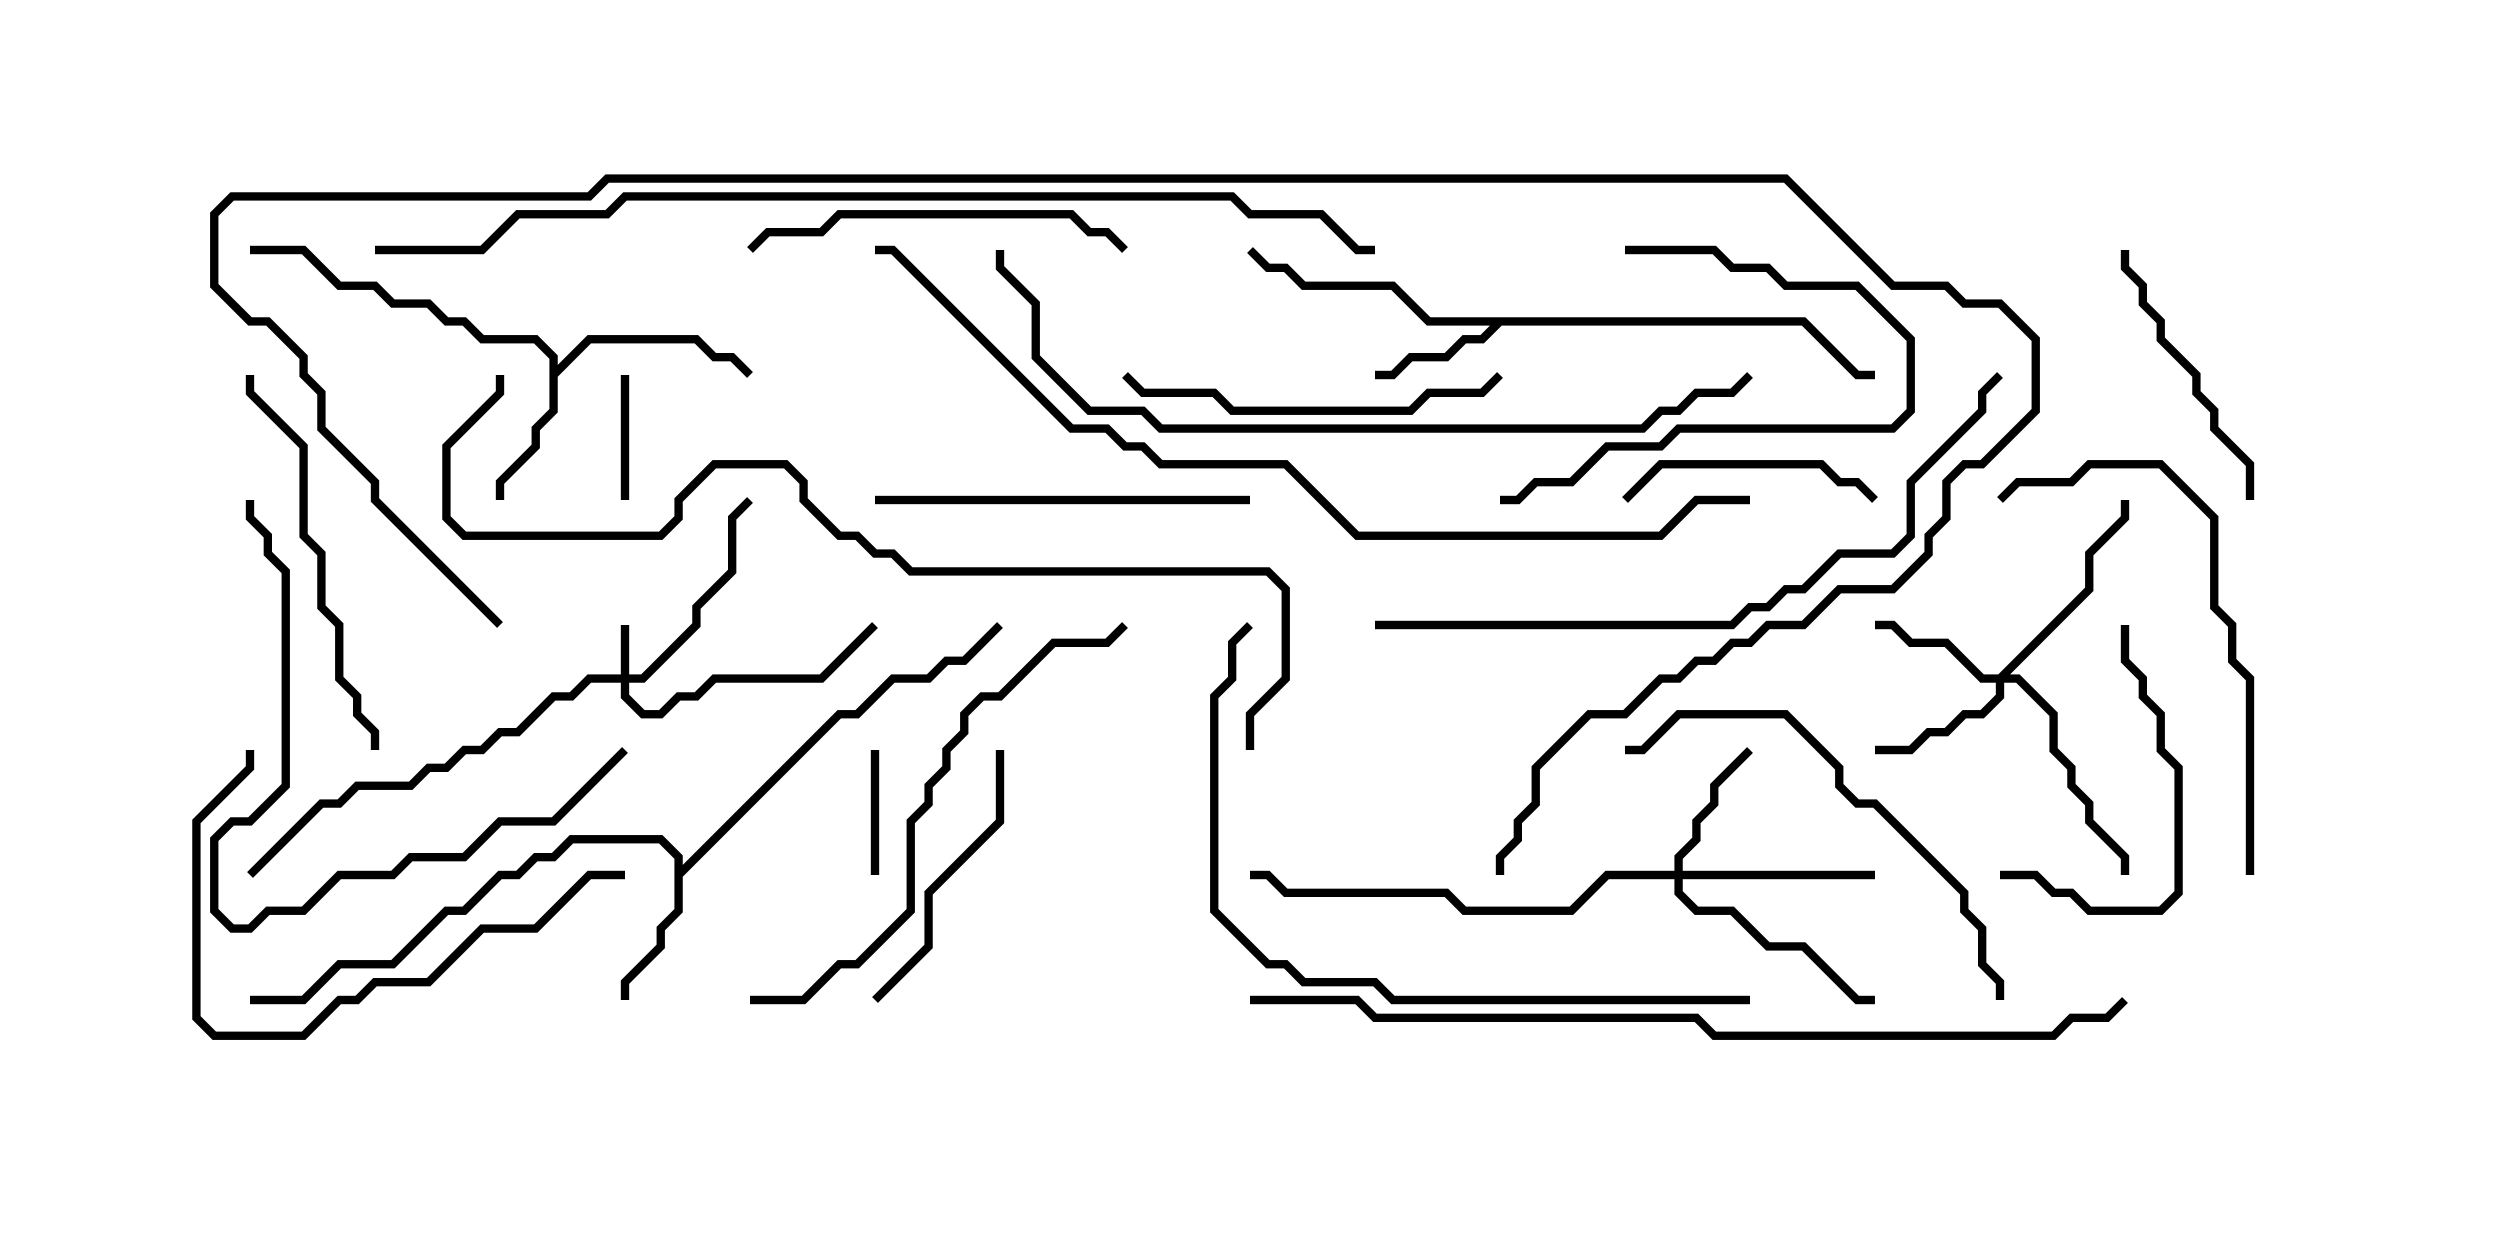 <svg version="1.1" width="30" height="15" xmlns="http://www.w3.org/2000/svg"><path d="M21.664,3.807L22.306,4.45L22.5,4.45L22.5,4.55L22.265,4.55L21.622,3.907L18.021,3.907L17.806,4.121L17.592,4.121L17.378,4.336L16.949,4.336L16.735,4.55L16.5,4.55L16.5,4.45L16.694,4.45L16.908,4.236L17.336,4.236L17.551,4.021L17.765,4.021L17.879,3.907L17.122,3.907L16.694,3.479L15.622,3.479L15.408,3.264L15.194,3.264L14.965,3.035L15.035,2.965L15.235,3.164L15.449,3.164L15.664,3.379L16.735,3.379L17.164,3.807z" stroke="none"/><path d="M8.093,10.306L7.908,10.121L6.878,10.121L6.664,10.336L6.449,10.336L6.235,10.55L6.021,10.55L5.592,10.979L5.378,10.979L4.735,11.621L4.092,11.621L3.664,12.05L3,12.05L3,11.95L3.622,11.95L4.051,11.521L4.694,11.521L5.336,10.879L5.551,10.879L5.979,10.45L6.194,10.45L6.408,10.236L6.622,10.236L6.836,10.021L7.949,10.021L8.193,10.265L8.193,10.379L10.051,8.521L10.265,8.521L10.694,8.093L11.122,8.093L11.336,7.879L11.551,7.879L11.965,7.465L12.035,7.535L11.592,7.979L11.378,7.979L11.164,8.193L10.735,8.193L10.306,8.621L10.092,8.621L8.193,10.521L8.193,10.949L7.979,11.164L7.979,11.378L7.55,11.806L7.55,12L7.45,12L7.45,11.765L7.879,11.336L7.879,11.122L8.093,10.908z" stroke="none"/><path d="M6.593,4.306L6.408,4.121L5.765,4.121L5.551,3.907L5.336,3.907L5.122,3.693L4.694,3.693L4.479,3.479L4.051,3.479L3.622,3.05L3,3.05L3,2.95L3.664,2.95L4.092,3.379L4.521,3.379L4.735,3.593L5.164,3.593L5.378,3.807L5.592,3.807L5.806,4.021L6.449,4.021L6.693,4.265L6.693,4.379L7.051,4.021L8.378,4.021L8.592,4.236L8.806,4.236L9.035,4.465L8.965,4.535L8.765,4.336L8.551,4.336L8.336,4.121L7.092,4.121L6.693,4.521L6.693,4.949L6.479,5.164L6.479,5.378L6.05,5.806L6.05,6L5.95,6L5.95,5.765L6.379,5.336L6.379,5.122L6.593,4.908z" stroke="none"/><path d="M7.45,8.093L7.45,7.5L7.55,7.5L7.55,8.093L7.694,8.093L8.307,7.479L8.307,7.265L8.736,6.836L8.736,6.194L8.965,5.965L9.035,6.035L8.836,6.235L8.836,6.878L8.407,7.306L8.407,7.521L7.735,8.193L7.55,8.193L7.55,8.336L7.735,8.521L7.908,8.521L8.122,8.307L8.336,8.307L8.551,8.093L9.836,8.093L10.465,7.465L10.535,7.535L9.878,8.193L8.592,8.193L8.378,8.407L8.164,8.407L7.949,8.621L7.694,8.621L7.45,8.378L7.45,8.193L7.092,8.193L6.878,8.407L6.664,8.407L6.235,8.836L6.021,8.836L5.806,9.05L5.592,9.05L5.378,9.264L5.164,9.264L4.949,9.479L4.306,9.479L4.092,9.693L3.878,9.693L3.035,10.535L2.965,10.465L3.836,9.593L4.051,9.593L4.265,9.379L4.908,9.379L5.122,9.164L5.336,9.164L5.551,8.95L5.765,8.95L5.979,8.736L6.194,8.736L6.622,8.307L6.836,8.307L7.051,8.093z" stroke="none"/><path d="M23.979,8.093L25.021,7.051L25.021,6.622L25.45,6.194L25.45,6L25.55,6L25.55,6.235L25.121,6.664L25.121,7.092L24.121,8.093L24.235,8.093L24.693,8.551L24.693,8.979L24.907,9.194L24.907,9.408L25.121,9.622L25.121,9.836L25.55,10.265L25.55,10.5L25.45,10.5L25.45,10.306L25.021,9.878L25.021,9.664L24.807,9.449L24.807,9.235L24.593,9.021L24.593,8.592L24.194,8.193L24.05,8.193L24.05,8.378L23.806,8.621L23.592,8.621L23.378,8.836L23.164,8.836L22.949,9.05L22.5,9.05L22.5,8.95L22.908,8.95L23.122,8.736L23.336,8.736L23.551,8.521L23.765,8.521L23.95,8.336L23.95,8.193L23.765,8.193L23.336,7.764L22.908,7.764L22.694,7.55L22.5,7.55L22.5,7.45L22.735,7.45L22.949,7.664L23.378,7.664L23.806,8.093z" stroke="none"/><path d="M20.093,10.45L20.093,10.265L20.307,10.051L20.307,9.836L20.521,9.622L20.521,9.408L20.965,8.965L21.035,9.035L20.621,9.449L20.621,9.664L20.407,9.878L20.407,10.092L20.193,10.306L20.193,10.45L22.5,10.45L22.5,10.55L20.193,10.55L20.193,10.694L20.378,10.879L20.806,10.879L21.235,11.307L21.664,11.307L22.306,11.95L22.5,11.95L22.5,12.05L22.265,12.05L21.622,11.407L21.194,11.407L20.765,10.979L20.336,10.979L20.093,10.735L20.093,10.55L19.306,10.55L18.878,10.979L17.551,10.979L17.336,10.764L15.408,10.764L15.194,10.55L15,10.55L15,10.45L15.235,10.45L15.449,10.664L17.378,10.664L17.592,10.879L18.836,10.879L19.265,10.45z" stroke="none"/><path d="M10.55,10.5L10.45,10.5L10.45,9L10.55,9z" stroke="none"/><path d="M7.55,6L7.45,6L7.45,4.5L7.55,4.5z" stroke="none"/><path d="M22.535,5.965L22.465,6.035L22.265,5.836L22.051,5.836L21.836,5.621L19.949,5.621L19.535,6.035L19.465,5.965L19.908,5.521L21.878,5.521L22.092,5.736L22.306,5.736z" stroke="none"/><path d="M24,10.55L24,10.45L24.449,10.45L24.664,10.664L24.878,10.664L25.092,10.879L25.908,10.879L26.093,10.694L26.093,9.235L25.879,9.021L25.879,8.592L25.664,8.378L25.664,8.164L25.45,7.949L25.45,7.5L25.55,7.5L25.55,7.908L25.764,8.122L25.764,8.336L25.979,8.551L25.979,8.979L26.193,9.194L26.193,10.735L25.949,10.979L25.051,10.979L24.836,10.764L24.622,10.764L24.408,10.55z" stroke="none"/><path d="M11.95,9L12.05,9L12.05,9.878L11.193,10.735L11.193,11.378L10.535,12.035L10.465,11.965L11.093,11.336L11.093,10.694L11.95,9.836z" stroke="none"/><path d="M19.5,3.05L19.5,2.95L20.592,2.95L20.806,3.164L21.235,3.164L21.449,3.379L22.306,3.379L22.979,4.051L22.979,4.949L22.735,5.193L20.164,5.193L19.949,5.407L19.306,5.407L18.878,5.836L18.449,5.836L18.235,6.05L18,6.05L18,5.95L18.194,5.95L18.408,5.736L18.836,5.736L19.265,5.307L19.908,5.307L20.122,5.093L22.694,5.093L22.879,4.908L22.879,4.092L22.265,3.479L21.408,3.479L21.194,3.264L20.765,3.264L20.551,3.05z" stroke="none"/><path d="M25.45,3L25.55,3L25.55,3.194L25.764,3.408L25.764,3.622L25.979,3.836L25.979,4.051L26.407,4.479L26.407,4.694L26.621,4.908L26.621,5.122L27.05,5.551L27.05,6L26.95,6L26.95,5.592L26.521,5.164L26.521,4.949L26.307,4.735L26.307,4.521L25.879,4.092L25.879,3.878L25.664,3.664L25.664,3.449L25.45,3.235z" stroke="none"/><path d="M17.965,4.465L18.035,4.535L17.806,4.764L17.164,4.764L16.949,4.979L14.765,4.979L14.551,4.764L13.694,4.764L13.465,4.535L13.535,4.465L13.735,4.664L14.592,4.664L14.806,4.879L16.908,4.879L17.122,4.664L17.765,4.664z" stroke="none"/><path d="M13.535,2.965L13.465,3.035L13.265,2.836L13.051,2.836L12.836,2.621L10.092,2.621L9.878,2.836L9.235,2.836L9.035,3.035L8.965,2.965L9.194,2.736L9.836,2.736L10.051,2.521L12.878,2.521L13.092,2.736L13.306,2.736z" stroke="none"/><path d="M10.5,6.05L10.5,5.95L15,5.95L15,6.05z" stroke="none"/><path d="M2.95,4.5L3.05,4.5L3.05,4.694L3.693,5.336L3.693,6.408L3.907,6.622L3.907,7.265L4.121,7.479L4.121,8.122L4.336,8.336L4.336,8.551L4.55,8.765L4.55,9L4.45,9L4.45,8.806L4.236,8.592L4.236,8.378L4.021,8.164L4.021,7.521L3.807,7.306L3.807,6.664L3.593,6.449L3.593,5.378L2.95,4.735z" stroke="none"/><path d="M7.5,10.45L7.5,10.55L7.092,10.55L6.449,11.193L5.806,11.193L5.164,11.836L4.521,11.836L4.306,12.05L4.092,12.05L3.664,12.479L2.551,12.479L2.307,12.235L2.307,9.836L2.95,9.194L2.95,9L3.05,9L3.05,9.235L2.407,9.878L2.407,12.194L2.592,12.379L3.622,12.379L4.051,11.95L4.265,11.95L4.479,11.736L5.122,11.736L5.765,11.093L6.408,11.093L7.051,10.45z" stroke="none"/><path d="M7.465,8.965L7.535,9.035L6.664,9.907L6.021,9.907L5.592,10.336L4.949,10.336L4.735,10.55L4.092,10.55L3.664,10.979L3.235,10.979L3.021,11.193L2.765,11.193L2.521,10.949L2.521,10.051L2.765,9.807L2.979,9.807L3.379,9.408L3.379,6.878L3.164,6.664L3.164,6.449L2.95,6.235L2.95,6L3.05,6L3.05,6.194L3.264,6.408L3.264,6.622L3.479,6.836L3.479,9.449L3.021,9.907L2.806,9.907L2.621,10.092L2.621,10.908L2.806,11.093L2.979,11.093L3.194,10.879L3.622,10.879L4.051,10.45L4.694,10.45L4.908,10.236L5.551,10.236L5.979,9.807L6.622,9.807z" stroke="none"/><path d="M27.05,10.5L26.95,10.5L26.95,8.164L26.736,7.949L26.736,7.521L26.521,7.306L26.521,6.235L25.908,5.621L25.092,5.621L24.878,5.836L24.235,5.836L24.035,6.035L23.965,5.965L24.194,5.736L24.836,5.736L25.051,5.521L25.949,5.521L26.621,6.194L26.621,7.265L26.836,7.479L26.836,7.908L27.05,8.122z" stroke="none"/><path d="M19.5,9.05L19.5,8.95L19.694,8.95L20.122,8.521L21.449,8.521L22.121,9.194L22.121,9.408L22.306,9.593L22.521,9.593L23.621,10.694L23.621,10.908L23.836,11.122L23.836,11.551L24.05,11.765L24.05,12L23.95,12L23.95,11.806L23.736,11.592L23.736,11.164L23.521,10.949L23.521,10.735L22.479,9.693L22.265,9.693L22.021,9.449L22.021,9.235L21.408,8.621L20.164,8.621L19.735,9.05z" stroke="none"/><path d="M9,12.05L9,11.95L9.622,11.95L10.051,11.521L10.265,11.521L10.879,10.908L10.879,9.836L11.093,9.622L11.093,9.408L11.307,9.194L11.307,8.979L11.521,8.765L11.521,8.551L11.765,8.307L11.979,8.307L12.622,7.664L13.265,7.664L13.465,7.465L13.535,7.535L13.306,7.764L12.664,7.764L12.021,8.407L11.806,8.407L11.621,8.592L11.621,8.806L11.407,9.021L11.407,9.235L11.193,9.449L11.193,9.664L10.979,9.878L10.979,10.949L10.306,11.621L10.092,11.621L9.664,12.05z" stroke="none"/><path d="M21,11.95L21,12.05L16.694,12.05L16.479,11.836L15.622,11.836L15.408,11.621L15.194,11.621L14.521,10.949L14.521,8.336L14.736,8.122L14.736,7.694L14.965,7.465L15.035,7.535L14.836,7.735L14.836,8.164L14.621,8.378L14.621,10.908L15.235,11.521L15.449,11.521L15.664,11.736L16.521,11.736L16.735,11.95z" stroke="none"/><path d="M16.5,7.55L16.5,7.45L20.765,7.45L20.979,7.236L21.194,7.236L21.408,7.021L21.622,7.021L22.051,6.593L22.694,6.593L22.879,6.408L22.879,5.765L23.736,4.908L23.736,4.694L23.965,4.465L24.035,4.535L23.836,4.735L23.836,4.949L22.979,5.806L22.979,6.449L22.735,6.693L22.092,6.693L21.664,7.121L21.449,7.121L21.235,7.336L21.021,7.336L20.806,7.55z" stroke="none"/><path d="M20.965,4.465L21.035,4.535L20.806,4.764L20.378,4.764L20.164,4.979L19.949,4.979L19.735,5.193L13.908,5.193L13.694,4.979L13.051,4.979L12.379,4.306L12.379,3.664L11.95,3.235L11.95,3L12.05,3L12.05,3.194L12.479,3.622L12.479,4.265L13.092,4.879L13.735,4.879L13.949,5.093L19.694,5.093L19.908,4.879L20.122,4.879L20.336,4.664L20.765,4.664z" stroke="none"/><path d="M15.05,9L14.95,9L14.95,8.551L15.379,8.122L15.379,7.092L15.194,6.907L10.908,6.907L10.694,6.693L10.479,6.693L10.265,6.479L10.051,6.479L9.593,6.021L9.593,5.806L9.408,5.621L8.592,5.621L8.193,6.021L8.193,6.235L7.949,6.479L5.551,6.479L5.307,6.235L5.307,5.336L5.95,4.694L5.95,4.5L6.05,4.5L6.05,4.735L5.407,5.378L5.407,6.194L5.592,6.379L7.908,6.379L8.093,6.194L8.093,5.979L8.551,5.521L9.449,5.521L9.693,5.765L9.693,5.979L10.092,6.379L10.306,6.379L10.521,6.593L10.735,6.593L10.949,6.807L15.235,6.807L15.479,7.051L15.479,8.164L15.05,8.592z" stroke="none"/><path d="M15,12.05L15,11.95L16.306,11.95L16.521,12.164L20.378,12.164L20.592,12.379L24.622,12.379L24.836,12.164L25.265,12.164L25.465,11.965L25.535,12.035L25.306,12.264L24.878,12.264L24.664,12.479L20.551,12.479L20.336,12.264L16.479,12.264L16.265,12.05z" stroke="none"/><path d="M21,5.95L21,6.05L20.378,6.05L19.949,6.479L16.265,6.479L15.408,5.621L13.908,5.621L13.694,5.407L13.479,5.407L13.265,5.193L12.836,5.193L10.694,3.05L10.5,3.05L10.5,2.95L10.735,2.95L12.878,5.093L13.306,5.093L13.521,5.307L13.735,5.307L13.949,5.521L15.449,5.521L16.306,6.379L19.908,6.379L20.336,5.95z" stroke="none"/><path d="M4.5,3.05L4.5,2.95L5.765,2.95L6.194,2.521L7.265,2.521L7.479,2.307L14.806,2.307L15.021,2.521L15.878,2.521L16.306,2.95L16.5,2.95L16.5,3.05L16.265,3.05L15.836,2.621L14.979,2.621L14.765,2.407L7.521,2.407L7.306,2.621L6.235,2.621L5.806,3.05z" stroke="none"/><path d="M6.035,7.465L5.965,7.535L4.45,6.021L4.45,5.806L3.807,5.164L3.807,4.735L3.593,4.521L3.593,4.306L3.194,3.907L2.979,3.907L2.521,3.449L2.521,2.551L2.765,2.307L7.051,2.307L7.265,2.093L21.449,2.093L22.735,3.379L23.378,3.379L23.592,3.593L24.021,3.593L24.479,4.051L24.479,4.949L23.806,5.621L23.592,5.621L23.407,5.806L23.407,6.235L23.193,6.449L23.193,6.664L22.735,7.121L22.092,7.121L21.664,7.55L21.235,7.55L21.021,7.764L20.806,7.764L20.592,7.979L20.378,7.979L20.164,8.193L19.949,8.193L19.521,8.621L19.092,8.621L18.479,9.235L18.479,9.664L18.264,9.878L18.264,10.092L18.05,10.306L18.05,10.5L17.95,10.5L17.95,10.265L18.164,10.051L18.164,9.836L18.379,9.622L18.379,9.194L19.051,8.521L19.479,8.521L19.908,8.093L20.122,8.093L20.336,7.879L20.551,7.879L20.765,7.664L20.979,7.664L21.194,7.45L21.622,7.45L22.051,7.021L22.694,7.021L23.093,6.622L23.093,6.408L23.307,6.194L23.307,5.765L23.551,5.521L23.765,5.521L24.379,4.908L24.379,4.092L23.979,3.693L23.551,3.693L23.336,3.479L22.694,3.479L21.408,2.193L7.306,2.193L7.092,2.407L2.806,2.407L2.621,2.592L2.621,3.408L3.021,3.807L3.235,3.807L3.693,4.265L3.693,4.479L3.907,4.694L3.907,5.122L4.55,5.765L4.55,5.979z" stroke="none"/></svg>